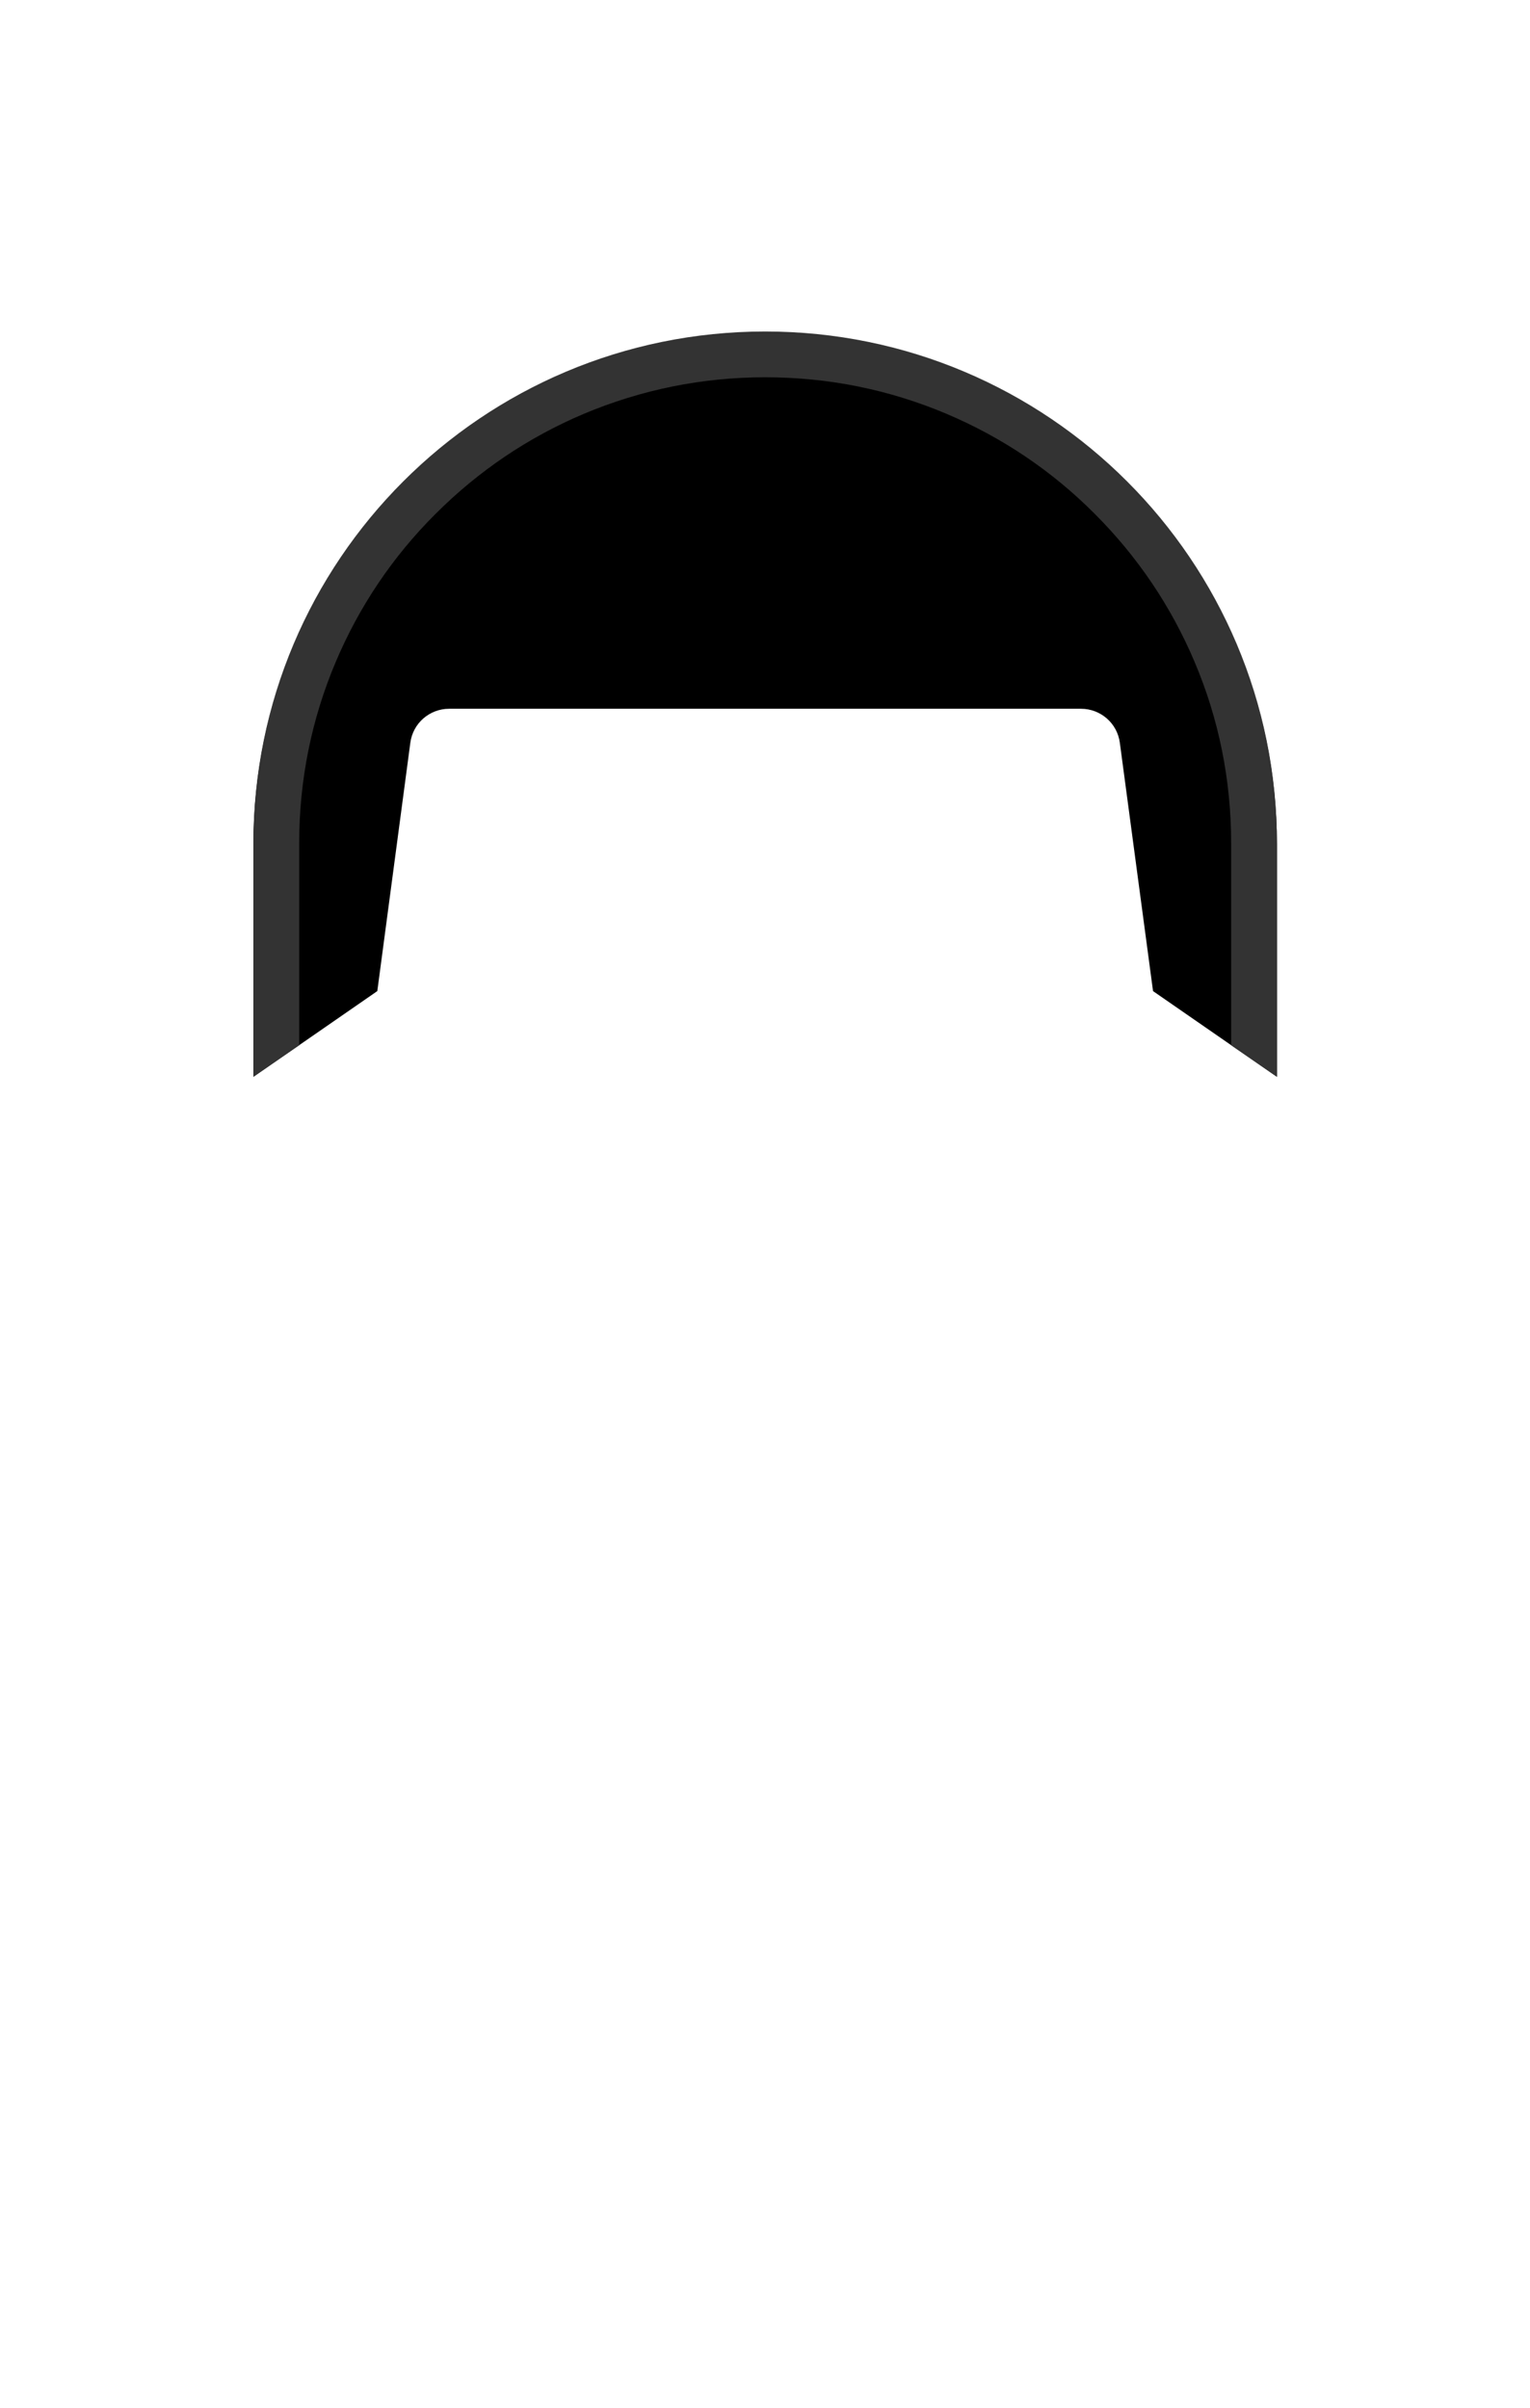 <svg width="899" height="1415" xmlns="http://www.w3.org/2000/svg"><g fill="none" fill-rule="evenodd"><path d="M27 180.2h845.2v724.5H27z"/><path d="M750.3 496.3c0-166.1-134.6-300.7-300.7-300.7S148.9 330.2 148.9 496.3v136.5l72.8-50.4 19.4-145.9c1.5-11.5 11.3-20 22.8-20h371.3c11.5 0 21.3 8.5 22.8 20l19.5 145.9 72.8 50.4V496.3z" fill="#000" fill-rule="nonzero"/><path d="M449.6 221.7c37 0 72.8 7.2 106.6 21.5 32.6 13.8 61.9 33.5 87 58.7 25.2 25.2 44.9 54.4 58.7 87 14.3 33.7 21.5 69.6 21.5 106.6v118.7l26.9 18.5V495.5c0-166.1-134.6-300.7-300.7-300.7S148.9 329.4 148.9 495.5v137.2l26.9-18.5V495.5c0-37 7.2-72.8 21.5-106.6 13.8-32.6 33.5-61.9 58.7-87 25.2-25.2 54.4-44.9 87-58.7 33.8-14.2 69.6-21.5 106.6-21.5" fill="#333" fill-rule="nonzero"/></g></svg>